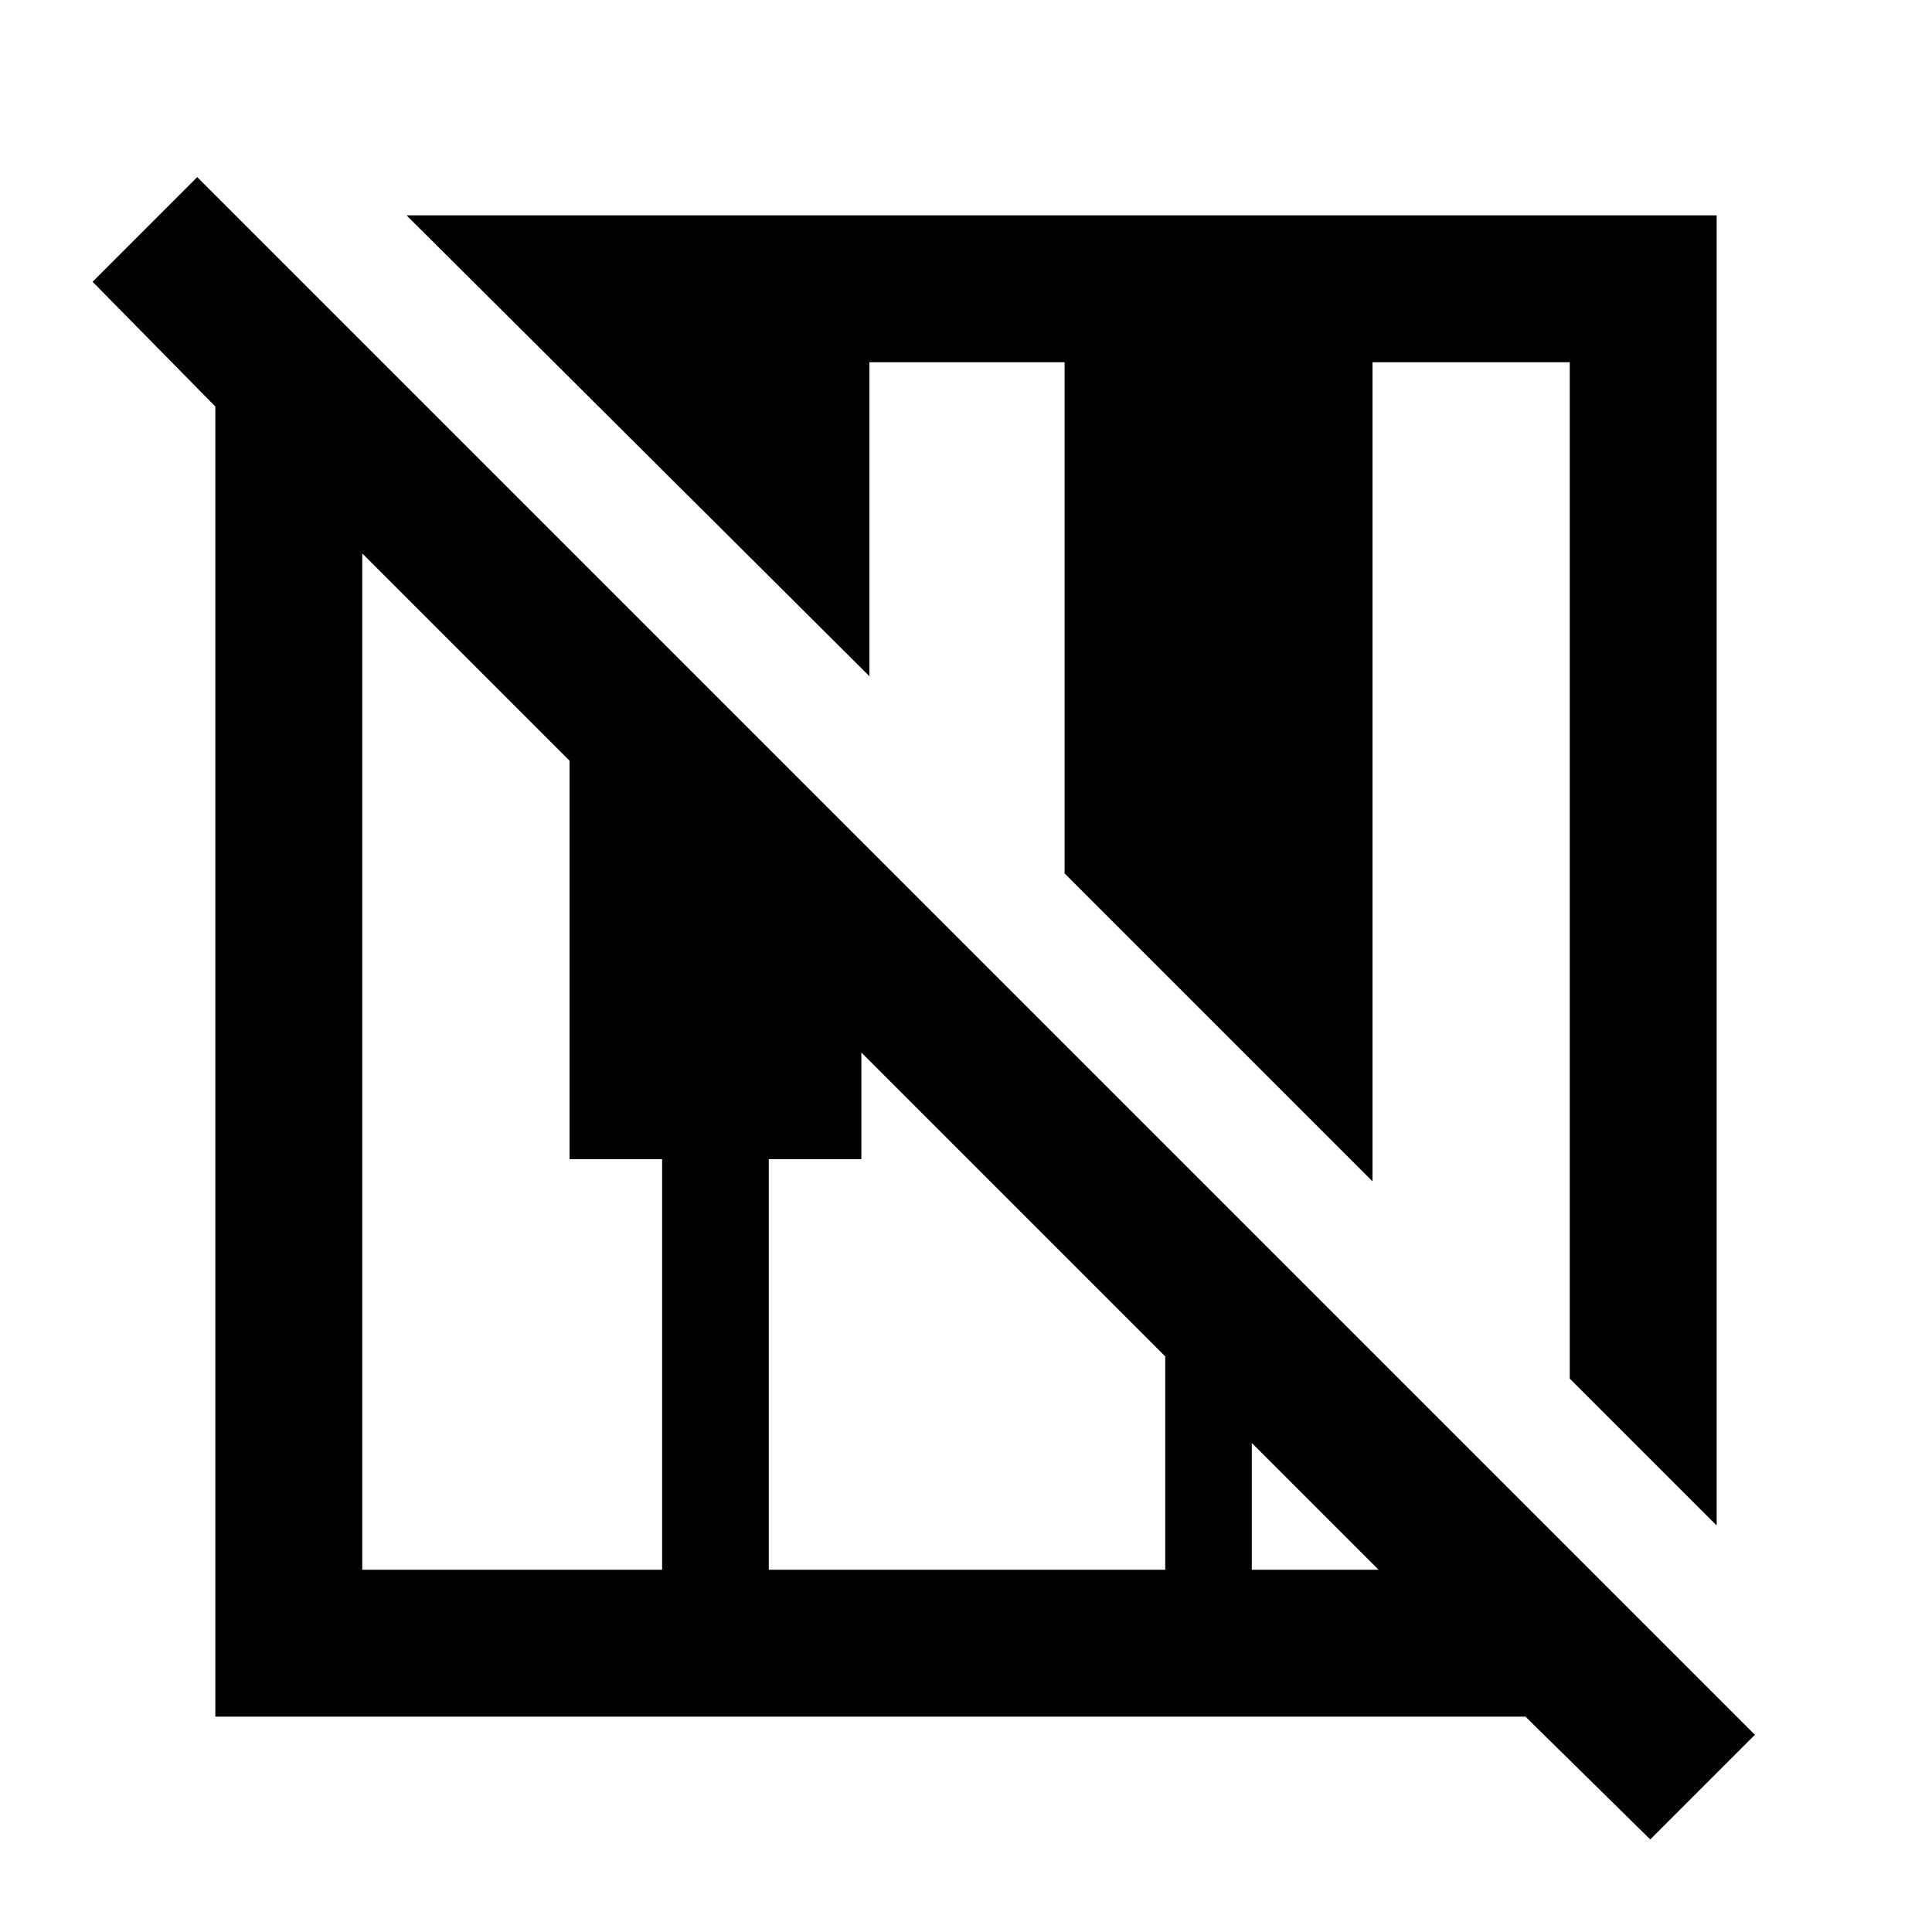 <svg xmlns="http://www.w3.org/2000/svg" height="48" width="48"><path d="m41 45.7-3.1-3.05H5.35V10.1L2.3 7l2.6-2.6 38.7 38.7Zm1.65-7.8L39 34.25V9h-4.9v20.35l-7.65-7.65V9H21.6v7.8L10.1 5.35h32.55ZM9 39h7.45V28.8h-2.3v-9.9L9 13.75Zm10.1 0h9.85v-5.3l-7.55-7.55v2.65h-2.3Zm12 0h3.15l-3.15-3.15Z"/></svg>
